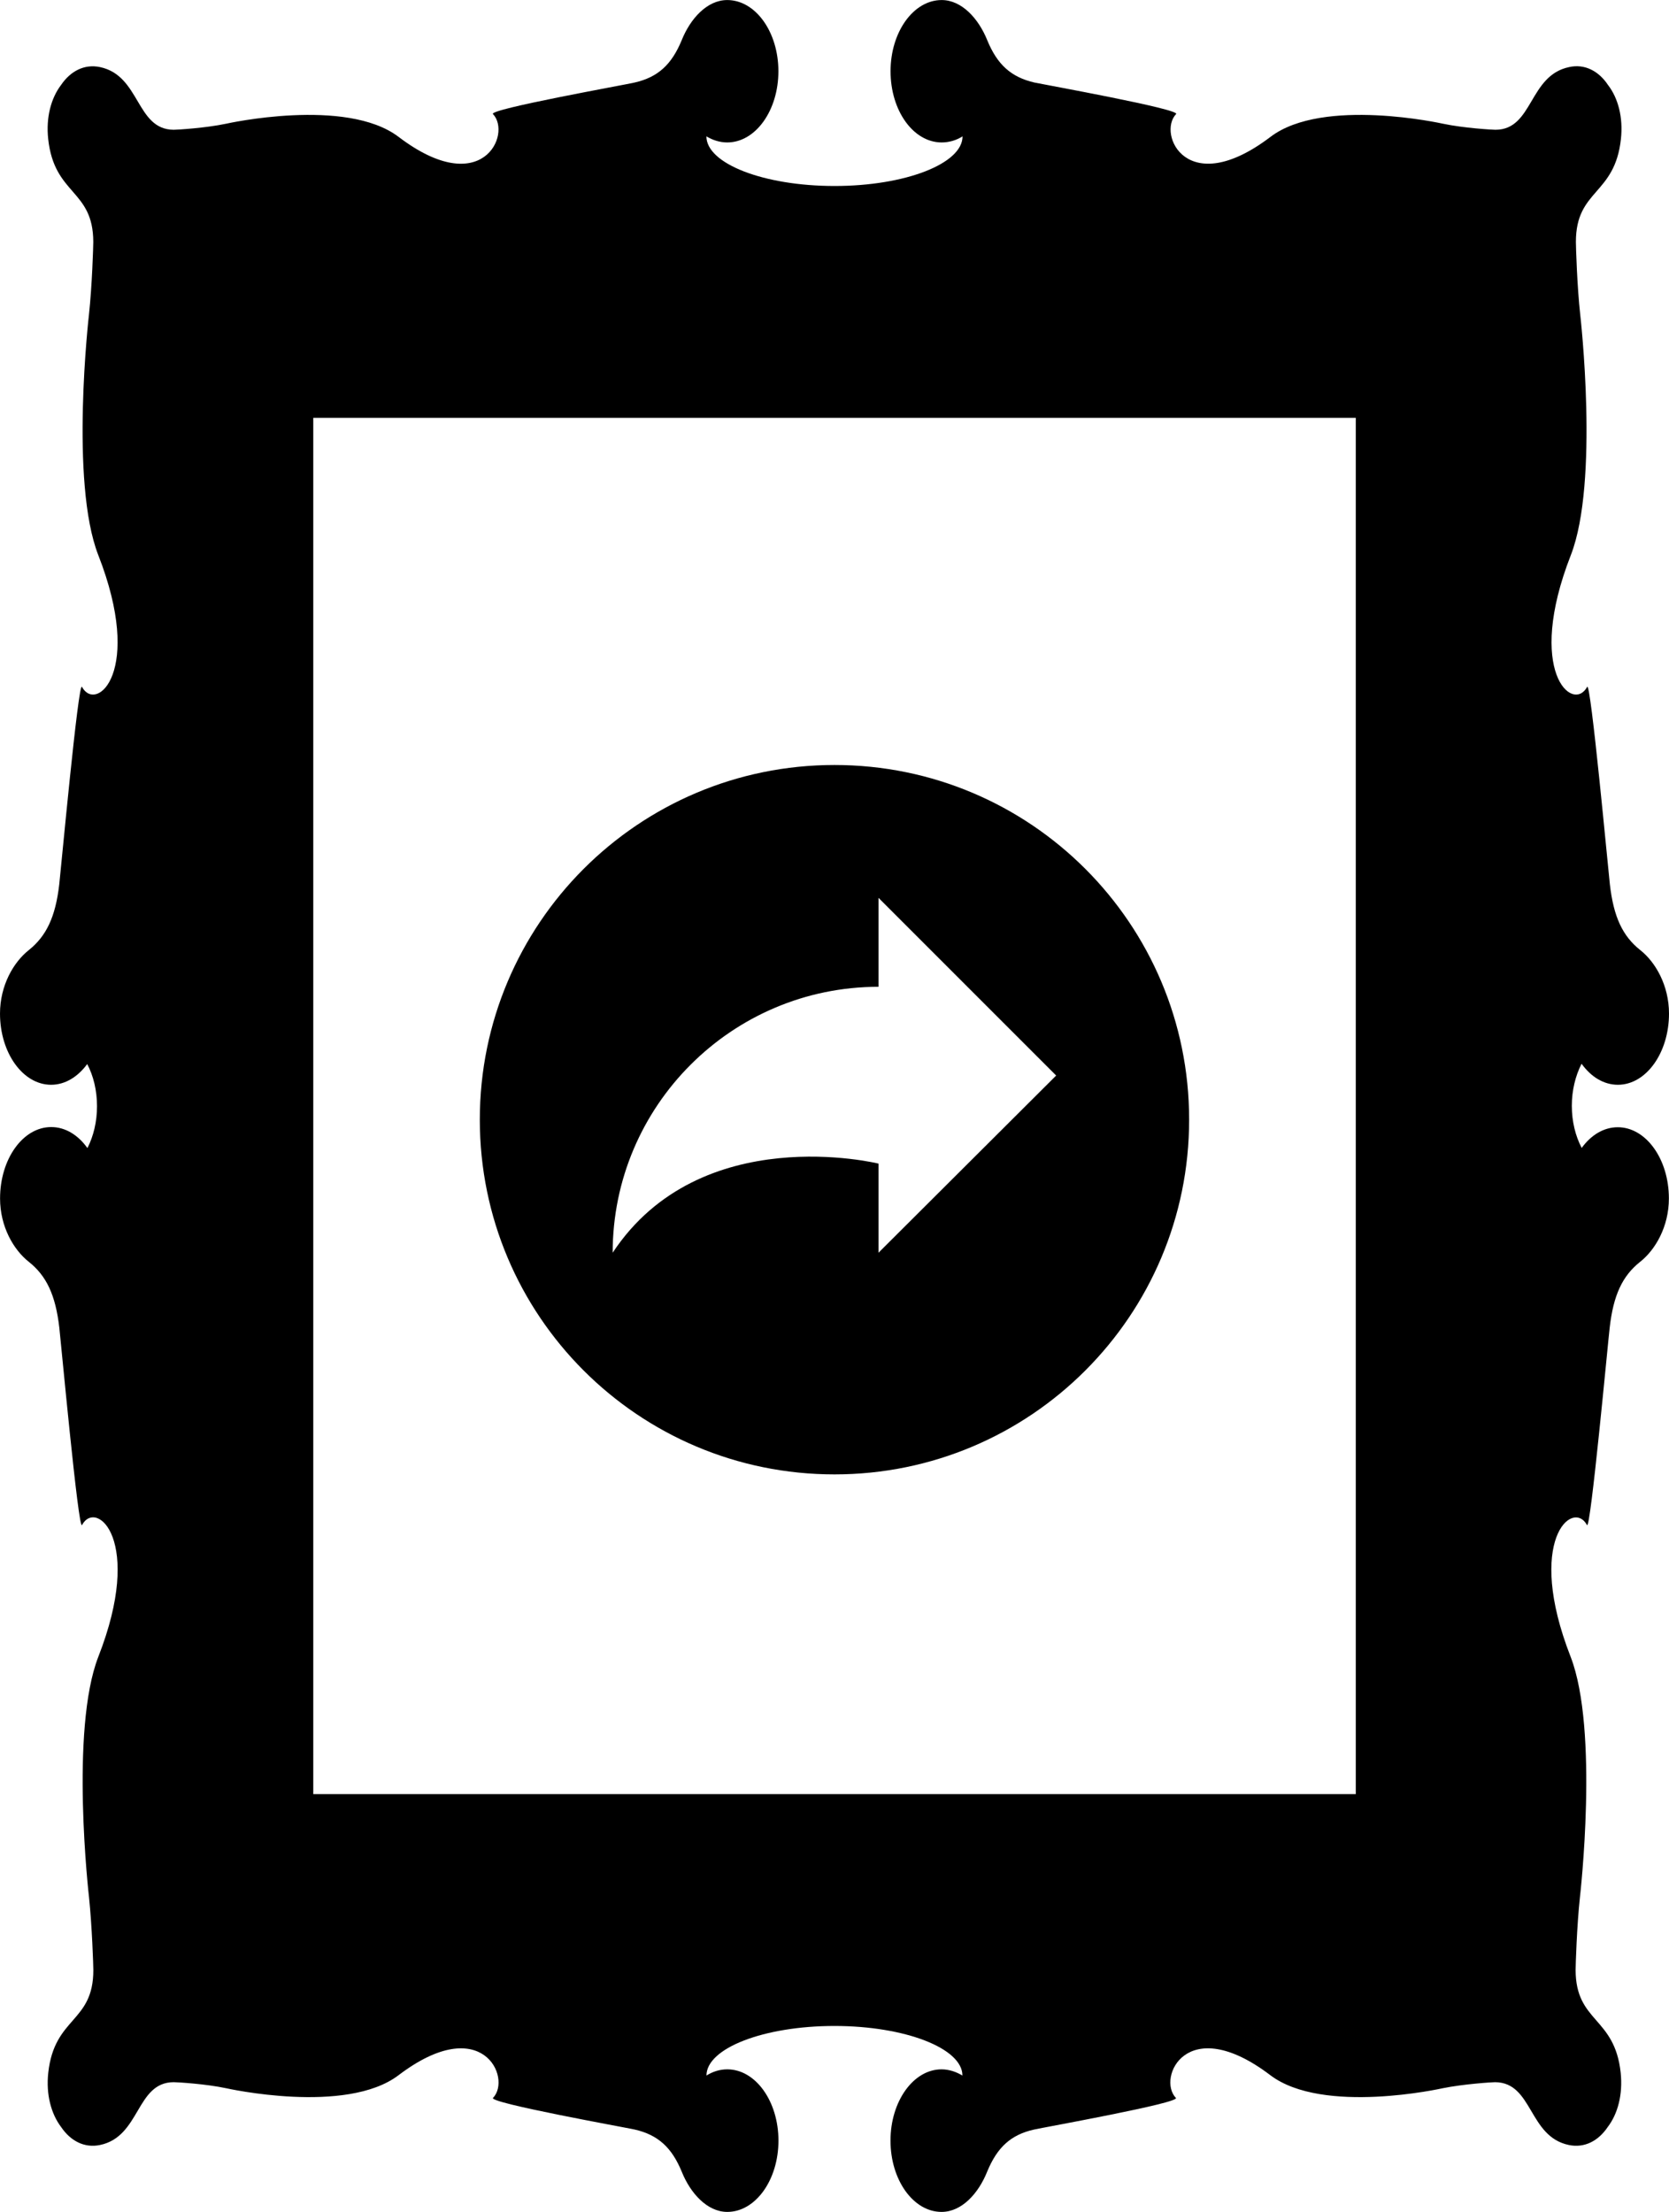 <?xml version="1.0" encoding="UTF-8" standalone="no"?>
<svg
   xmlns:dc="http://purl.org/dc/elements/1.1/"
   xmlns:cc="http://creativecommons.org/ns#"
   xmlns:rdf="http://www.w3.org/1999/02/22-rdf-syntax-ns#"
   xmlns:svg="http://www.w3.org/2000/svg"
   xmlns="http://www.w3.org/2000/svg"
   version="1.1"
   id="svg6645"
   viewBox="0 0 29.094 38.553"
   height="10.881mm"
   width="8.211mm">
  <defs
     id="defs6647" />
  <g
     transform="translate(-522.596,1.2)"
     id="layer1">
    <path
       id="path6059"
       d="m 546.23,30.071 -18.173,0 0,-23.989 18.173,0 0,23.989 z m 3.938,-12.728 c 0.162,0.225 0.384,0.364 0.631,0.364 0.492,0 0.891,-0.557 0.891,-1.241 0,-0.489 -0.235,-0.899 -0.504,-1.109 -0.303,-0.242 -0.462,-0.572 -0.527,-1.146 -0.025,-0.21 -0.336,-3.57 -0.396,-3.439 -0.25,0.461 -1.078,-0.265 -0.285,-2.295 0.499,-1.278 0.165,-4.188 0.165,-4.188 -0.056,-0.504 -0.076,-1.2 -0.076,-1.273 0,-0.922 0.679,-0.809 0.785,-1.795 0.041,-0.376 -0.05,-0.714 -0.225,-0.94 -0.161,-0.243 -0.406,-0.373 -0.676,-0.313 -0.71,0.146 -0.626,1.093 -1.287,1.093 -0.053,0 -0.554,-0.029 -0.917,-0.106 0,0 -2.088,-0.467 -3.004,0.23 -1.456,1.105 -1.976,-0.05 -1.646,-0.397 0.094,-0.083 -2.316,-0.517 -2.468,-0.55 -0.409,-0.094 -0.649,-0.314 -0.823,-0.737 -0.151,-0.376 -0.444,-0.701 -0.795,-0.701 -0.492,0 -0.891,0.557 -0.891,1.241 0,0.688 0.398,1.241 0.891,1.241 0.128,0 0.253,-0.036 0.364,-0.106 0,0.477 -1,0.865 -2.231,0.865 -1.235,0 -2.234,-0.389 -2.234,-0.865 0.11,0.066 0.234,0.106 0.363,0.106 0.492,0 0.892,-0.554 0.892,-1.241 0,-0.685 -0.399,-1.241 -0.892,-1.241 -0.351,0 -0.644,0.325 -0.794,0.701 -0.175,0.423 -0.412,0.644 -0.821,0.737 -0.151,0.037 -2.564,0.467 -2.468,0.55 0.331,0.348 -0.19,1.503 -1.646,0.397 -0.918,-0.697 -3.003,-0.23 -3.003,-0.23 -0.364,0.077 -0.861,0.106 -0.917,0.106 -0.661,-0.003 -0.578,-0.946 -1.287,-1.093 -0.271,-0.056 -0.512,0.07 -0.677,0.313 -0.173,0.227 -0.265,0.564 -0.224,0.94 0.106,0.986 0.784,0.873 0.786,1.795 0,0.073 -0.021,0.77 -0.076,1.273 0,0 -0.336,2.91 0.164,4.188 0.793,2.03 -0.035,2.756 -0.285,2.295 -0.061,-0.131 -0.371,3.229 -0.396,3.439 -0.065,0.571 -0.226,0.903 -0.528,1.146 -0.27,0.212 -0.505,0.62 -0.505,1.109 0,0.685 0.399,1.241 0.891,1.241 0.245,0 0.467,-0.14 0.629,-0.361 0.108,0.204 0.171,0.459 0.171,0.735 0,0.271 -0.062,0.522 -0.166,0.727 l -0.003,0 c -0.161,-0.225 -0.382,-0.364 -0.63,-0.364 -0.492,0 -0.891,0.556 -0.891,1.245 0,0.489 0.235,0.896 0.505,1.107 0.302,0.242 0.462,0.572 0.528,1.146 0.025,0.209 0.335,3.57 0.396,3.438 0.25,-0.461 1.078,0.266 0.285,2.294 -0.5,1.281 -0.164,4.188 -0.164,4.188 0.053,0.504 0.076,1.201 0.076,1.276 0,0.922 -0.679,0.807 -0.786,1.792 -0.041,0.377 0.051,0.715 0.224,0.943 0.165,0.244 0.407,0.37 0.677,0.314 0.709,-0.146 0.626,-1.095 1.287,-1.095 0.054,0 0.553,0.028 0.917,0.106 0,0 2.087,0.469 3.003,-0.229 1.456,-1.104 1.977,0.05 1.646,0.396 -0.094,0.085 2.317,0.518 2.468,0.552 0.409,0.093 0.648,0.315 0.821,0.735 0.15,0.374 0.443,0.701 0.794,0.701 0.492,0 0.892,-0.556 0.892,-1.243 0,-0.685 -0.399,-1.242 -0.892,-1.242 -0.129,0 -0.252,0.038 -0.363,0.108 0,-0.476 0.999,-0.864 2.231,-0.864 1.231,0 2.231,0.389 2.231,0.864 -0.111,-0.066 -0.235,-0.108 -0.364,-0.108 -0.491,0 -0.89,0.558 -0.89,1.242 0,0.688 0.399,1.243 0.89,1.243 0.354,0 0.644,-0.324 0.795,-0.701 0.174,-0.423 0.412,-0.645 0.82,-0.735 0.152,-0.035 2.564,-0.467 2.469,-0.552 -0.331,-0.347 0.189,-1.5 1.646,-0.396 0.918,0.698 3.003,0.229 3.003,0.229 0.363,-0.074 0.863,-0.106 0.916,-0.106 0.662,0.004 0.578,0.948 1.287,1.095 0.271,0.056 0.513,-0.07 0.677,-0.314 0.174,-0.227 0.265,-0.564 0.226,-0.943 -0.104,-0.985 -0.783,-0.873 -0.786,-1.793 0,-0.074 0.021,-0.771 0.076,-1.275 0,0 0.335,-2.907 -0.164,-4.188 -0.792,-2.028 0.035,-2.751 0.286,-2.294 0.059,0.132 0.37,-3.229 0.396,-3.438 0.064,-0.571 0.224,-0.904 0.527,-1.146 0.27,-0.211 0.505,-0.618 0.505,-1.107 0,-0.688 -0.4,-1.242 -0.891,-1.242 -0.245,0 -0.467,0.137 -0.629,0.361 -0.108,-0.207 -0.172,-0.459 -0.172,-0.735 0,-0.271 0.064,-0.522 0.167,-0.727 l 0.005,-0.003 z" />
    <path
       id="path6073"
       d="m 537.91,20.634 0,-1.553 c 0,0 -3.099,-0.767 -4.634,1.553 0,-2.557 2.078,-4.635 4.634,-4.635 l 0,-1.55 3.097,3.097 -3.097,3.088 z m -0.767,-8.501 c -3.417,0 -6.183,2.768 -6.183,6.182 0,3.417 2.767,6.183 6.183,6.183 3.416,0 6.182,-2.767 6.182,-6.183 0,-3.416 -2.767,-6.182 -6.182,-6.182 z" />
  </g>
</svg>
